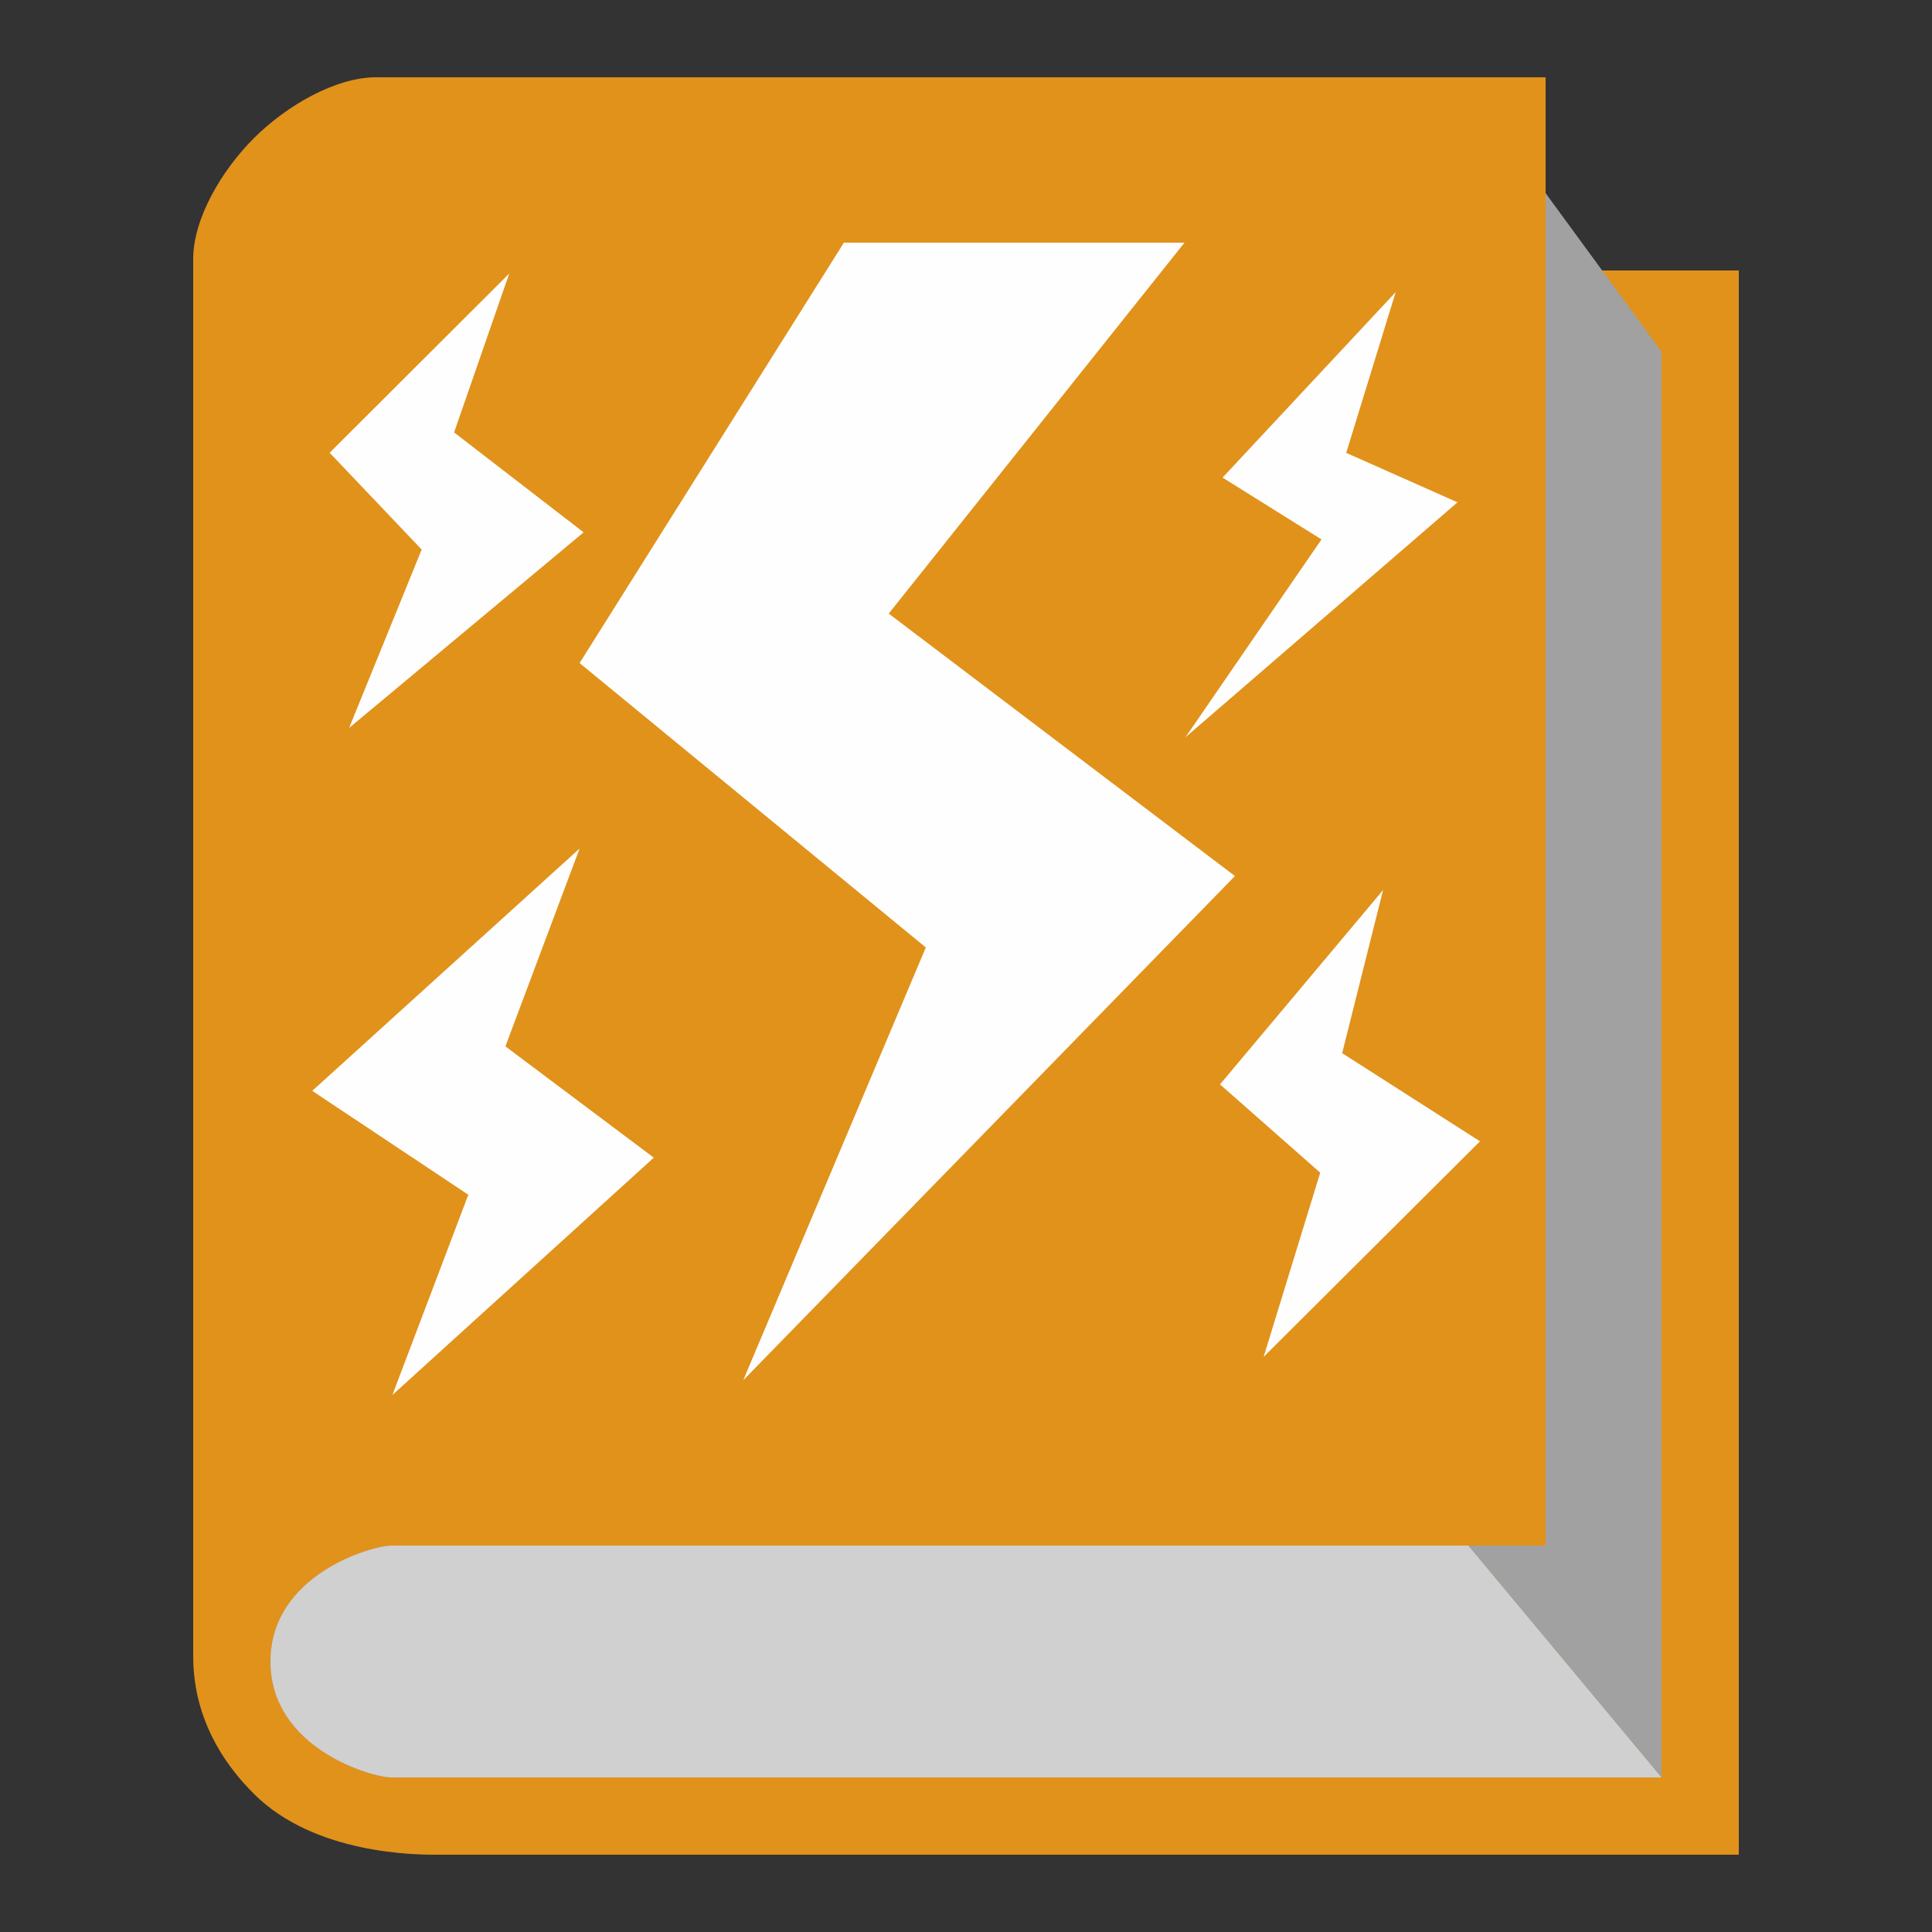 <svg width="50" height="50" viewBox="0 0 50 50" fill="none" xmlns="http://www.w3.org/2000/svg">
<rect x="0" y="0" width="50" height="50" fill="#333333" stroke="none"/>
<path d="M9.737 2H40V5L41 7H45V48H11.316C10.79 48 8.158 48 6.579 46.432C5 44.864 5 43.295 5 42.773V6.705C5 5.659 5.737 4.405 6.579 3.568C7.421 2.732 8.684 2 9.737 2Z" fill="#FAA21E"/>
<path d="M9.737 2H40V5L41 7H45V48H11.316C10.79 48 8.158 48 6.579 46.432C5 44.864 5 43.295 5 42.773V6.705C5 5.659 5.737 4.405 6.579 3.568C7.421 2.732 8.684 2 9.737 2Z" fill="black" fill-opacity="0.1"/>
<path d="M43 9.1L40 5V40H38L43 46V9.1Z" fill="#898989"/>
<path d="M43 9.1L40 5V40H38L43 46V9.1Z" fill="white" fill-opacity="0.2"/>
<path d="M10.13 40H38L43 46H10.13C9.624 46 7 45.25 7 43C7 40.75 9.624 40 10.13 40Z" fill="#898989"/>
<path d="M10.13 40H38L43 46H10.13C9.624 46 7 45.25 7 43C7 40.75 9.624 40 10.13 40Z" fill="white" fill-opacity="0.6"/>
<path d="M34.2 13.96L31.64 12.36L36.12 7.56L34.84 11.72L37.72 13L30.68 19.08L34.2 13.96Z" fill="#FEFEFE"/>
<path d="M34.167 30.349L31.574 28.064L35.794 23.034L34.735 27.256L38.302 29.537L32.703 35.115L34.167 30.349Z" fill="#FEFEFE"/>
<path d="M10.913 14.222L8.531 11.717L13.179 7.079L11.752 11.191L15.104 13.777L9.035 18.839L10.913 14.222Z" fill="#FEFEFE"/>
<path d="M23.96 24.52L15 17.16L21.84 6.28L30.655 6.28L23 15.88L31.96 22.672L19.235 35.72L23.96 24.52Z" fill="#FEFEFE"/>
<path d="M12.12 30.92L8.081 28.231L15 21.96L13.08 27.08L16.92 29.96L10.156 36.101L12.12 30.92Z" fill="#FEFEFE"/>
</svg>
